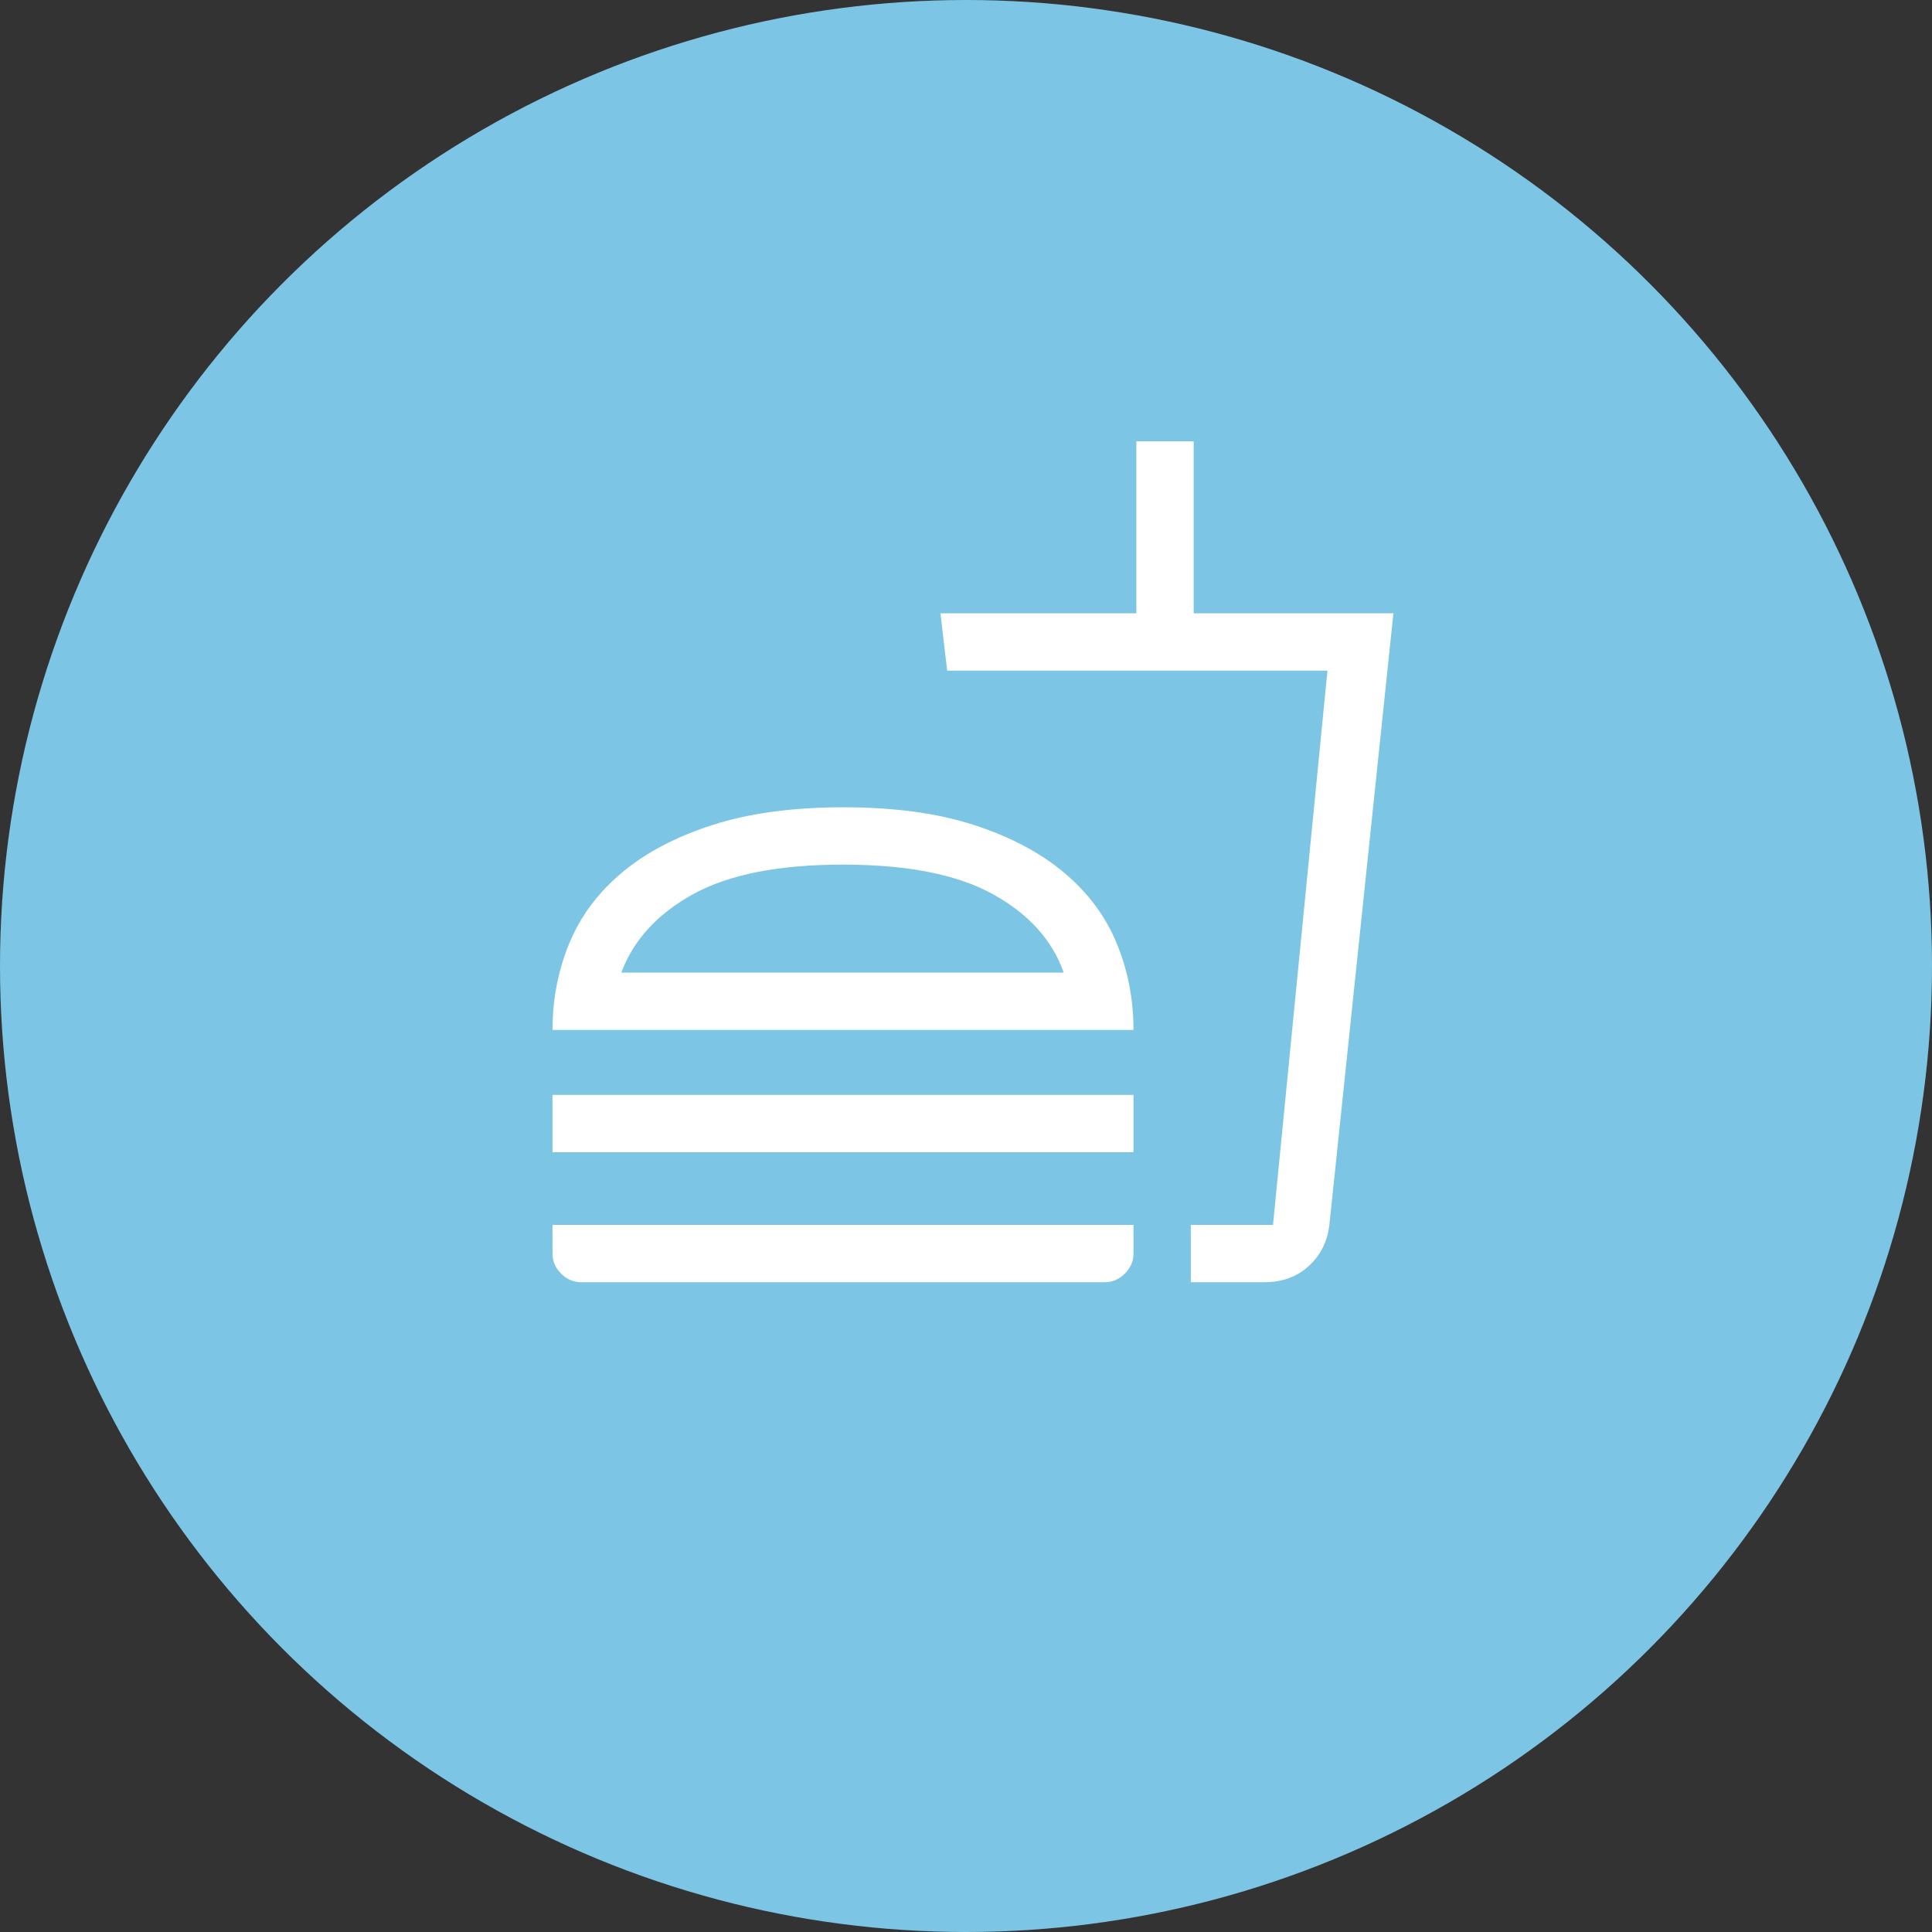 <svg width="139" height="139" viewBox="0 0 139 139" fill="none" xmlns="http://www.w3.org/2000/svg">
<rect x="0" y="0" width="139" height="139" fill="#333333" stroke="none"/>
<circle cx="69.5" cy="69.5" r="69.5" fill="#7CC5E5"/>
<path d="M76.531 69.975C75.706 67.638 74.01 65.758 71.444 64.338C68.877 62.917 65.279 62.206 60.65 62.206C56.021 62.206 52.423 62.917 49.856 64.338C47.29 65.758 45.571 67.638 44.7 69.975H76.531ZM39.75 74.1C39.75 71.9 40.151 69.826 40.953 67.878C41.755 65.93 43.016 64.234 44.734 62.791C46.453 61.347 48.63 60.201 51.266 59.353C53.901 58.505 57.041 58.081 60.684 58.081C64.328 58.081 67.456 58.505 70.069 59.353C72.681 60.201 74.847 61.347 76.566 62.791C78.284 64.234 79.545 65.93 80.347 67.878C81.149 69.826 81.55 71.9 81.55 74.1H39.75ZM39.75 82.9V78.775H81.55V82.9H39.75ZM85.675 92.25V88.125H91.588L95.506 48.25H68.144L67.662 44.125H81.756V31.75H85.881V44.125H100.25L95.644 88.125C95.506 89.317 95.013 90.302 94.166 91.081C93.318 91.86 92.252 92.25 90.969 92.25H85.675ZM41.812 92.25C41.263 92.25 40.781 92.044 40.369 91.631C39.956 91.219 39.75 90.737 39.75 90.188V88.125H81.55V90.188C81.55 90.737 81.344 91.219 80.931 91.631C80.519 92.044 80.037 92.25 79.487 92.25H41.812Z" fill="white"/>
</svg>
